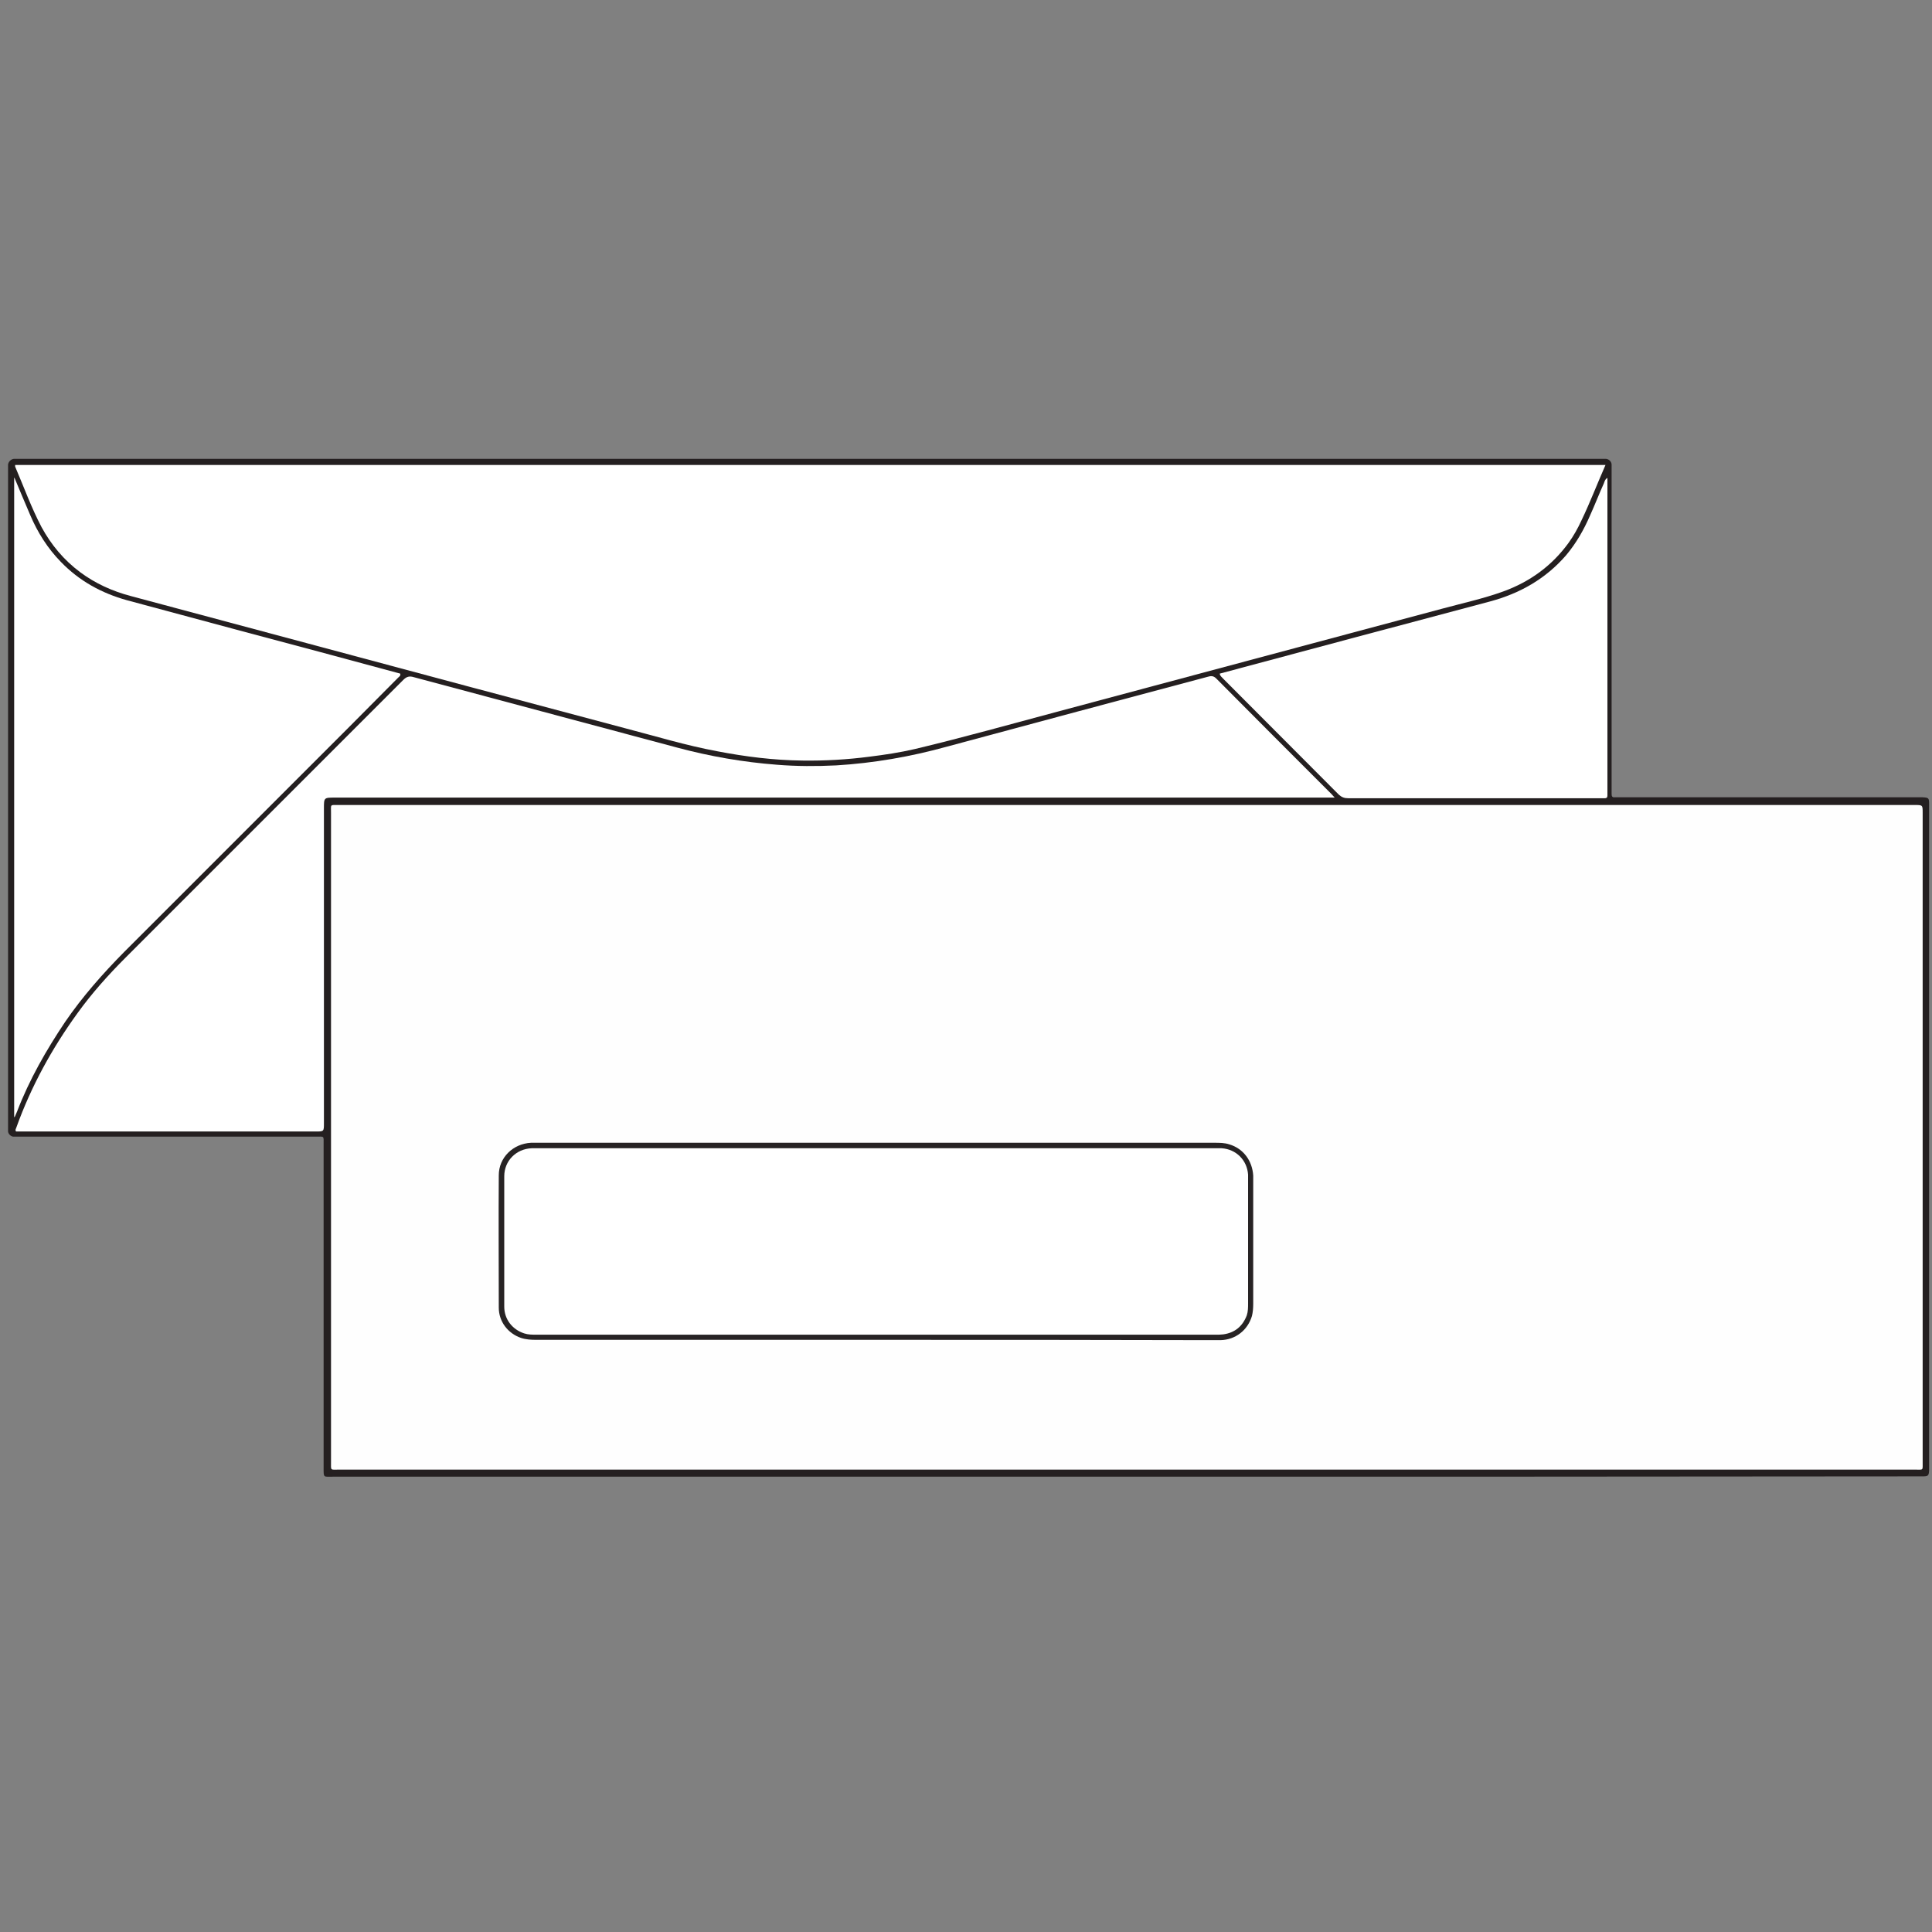 <svg xmlns="http://www.w3.org/2000/svg" xmlns:xlink="http://www.w3.org/1999/xlink" id="Layer_1" x="0px" y="0px" viewBox="0 0 600 600" style="enable-background:new 0 0 600 600;" xml:space="preserve"><rect x="0" y="0" width="600" height="600" fill="#808080" stroke="none"/> <style type="text/css"> .st0{fill:#241F20;} .st1{fill:#FEFEFE;} .st2{fill:#FFFFFF;} .st3{fill:#272324;} </style> <g> <path class="st0" d="M349.8,458.6c-82.2,0-164.4,0-246.5,0c-2.9,0-2.8,0.4-2.8-2.8c0-33.4,0-66.9,0-100.3c0-2.9,0.3-2.5-2.4-2.5 c-30.8,0-61.5,0-92.3,0c-0.6,0-1.2,0-1.7,0c-0.8-0.1-1.6-0.9-1.6-1.7c0-0.4,0-0.8,0-1.2c0-31.7,0-63.4,0-95.2 c0-36.5,0-72.9,0-109.4c0-0.4,0-0.8,0-1.2c0.1-0.9,0.9-1.7,1.8-1.8c0.5,0,1,0,1.5,0c76.6,0,153.2,0,229.8,0c87.2,0,174.3,0,261.5,0 c0.6,0,1.2,0,1.7,0c0.9,0.1,1.7,0.9,1.7,1.8c0,0.4,0,0.8,0,1.2c0,32.2,0,64.3,0,96.5c0,1.5,0,3.1,0,4.6c0,0.7,0.2,1.1,1,1 c0.5,0,1,0,1.5,0c30.9,0,61.8,0,92.7,0c0.4,0,0.9,0,1.3,0c2,0.1,2.1,0.2,2.1,2.2c0,68.6,0,137.1,0,205.7c0,0.4,0,0.8,0,1.2 c-0.1,1.6-0.3,1.8-2,1.8c-0.4,0-0.9,0-1.3,0C513.9,458.6,431.9,458.6,349.8,458.6z"></path> <path class="st1" d="M350,250c81.5,0,163.1,0,244.6,0c2.5,0,2.5,0,2.5,2.4c0,67.2,0,134.4,0,201.6c0,2.8,0.3,2.4-2.4,2.4 c-163.1,0-326.3,0-489.4,0c-2.8,0-2.5,0.4-2.5-2.4c0-67.2,0-134.4,0-201.6c0-2.7-0.4-2.4,2.4-2.4C186.8,250,268.4,250,350,250z"></path> <path class="st2" d="M498.6,144.4c-2.6,5.9-4.8,11.7-7.5,17.3c-1.1,2.4-2.4,4.7-3.9,6.8c-5.2,7.2-12.1,12.2-20.4,15.2 c-6.1,2.2-12.5,3.6-18.8,5.3c-39.6,10.6-79.2,21.2-118.8,31.8c-15,4-29.9,8.2-45,11.8c-4.7,1.1-9.4,1.8-14.2,2.4 c-6.9,0.9-13.9,1.3-20.8,1.2c-8.9-0.1-17.7-1.2-26.5-2.9c-9.7-1.8-19.2-4.7-28.8-7.2c-32.8-8.7-65.6-17.5-98.4-26.3 c-18.3-4.9-36.6-9.8-54.9-14.7c-5.7-1.5-11-3.9-15.7-7.4c-5.1-3.8-9-8.5-12-14c-3.2-6.1-5.5-12.5-8.2-18.8c0-0.1,0-0.2,0-0.5 C169.3,144.4,333.8,144.4,498.6,144.4z"></path> <path class="st2" d="M414.5,247.7c-1.2,0-2,0-2.8,0c-102.6,0-205.2,0-307.7,0c-3.4,0-3.4,0-3.4,3.4c0,32.6,0,65.1,0,97.7 c0,2.6,0,2.6-2.6,2.6c-30.3,0-60.6,0-90.9,0c-0.7,0-1.4,0-2.1,0c-0.4-0.5,0-0.9,0.1-1.3c4.6-12.8,11.1-24.6,19-35.5 c4.4-6.1,9.5-11.8,14.8-17.1c28.8-28.8,57.6-57.6,86.4-86.4c1-1,1.9-1.2,3.2-0.8c27.3,7.3,54.6,14.6,81.9,21.9 c10.1,2.7,20.4,4.5,30.9,5.3c6.1,0.5,12.3,0.5,18.4,0.2c11.6-0.7,23.1-2.7,34.3-5.8c27-7.3,54-14.5,81-21.7c1-0.3,1.8-0.4,2.7,0.5 c11.9,12,23.9,24,35.9,36C413.8,246.9,414,247.2,414.5,247.7z"></path> <path class="st2" d="M4.5,148.4c1.6,3.9,3.3,7.8,4.9,11.6c2.3,5.4,5.4,10.3,9.5,14.5c5.7,5.9,12.6,9.7,20.5,11.9 c11.4,3.1,22.8,6.1,34.2,9.2c16.9,4.5,33.8,9,50.7,13.6c0.2,0.8-0.5,1-0.8,1.4c-5,5-10,10.1-15,15.1 c-23.3,23.3-46.6,46.6-69.9,69.9c-6.7,6.8-13,13.9-18.4,21.8c-5.9,8.8-11.1,17.9-14.9,27.8c-0.2,0.5-0.4,0.9-0.6,1.4 c0,0.1-0.1,0.2-0.3,0.4c0-66.3,0-132.4,0-198.5C4.3,148.4,4.4,148.4,4.5,148.4z"></path> <path class="st2" d="M378.8,209.2c28-7.5,56-15,83.9-22.4c9.3-2.5,17.3-7,23.7-14.4c3.1-3.7,5.5-7.9,7.4-12.3 c1.5-3.3,2.8-6.7,4.3-10c0.2-0.5,0.3-1.2,1.1-1.7c0,0.7,0,1.2,0,1.8c0,31.9,0,63.8,0,95.7c0,0.4,0,0.8,0,1.2c0,0.6-0.3,0.8-0.8,0.8 c-0.4,0-0.8,0-1.2,0c-26.2,0-52.3,0-78.5,0c-1.2,0-2-0.3-2.9-1.1c-12-12-23.9-24-35.9-36C379.5,210.3,378.9,210,378.8,209.2z"></path> <path class="st3" d="M272,416.1c-35.2,0-70.3,0-105.5,0c-1.6,0-3.2-0.1-4.7-0.6c-4.1-1.4-6.9-5.1-6.9-9.4c0-13.7-0.1-27.4,0-41.1 c0-5.5,4.4-9.8,10-10.1c0.7,0,1.4,0,2.1,0c70,0,140,0,210.1,0c1.6,0,3.2,0,4.7,0.5c4.3,1.3,7.1,5,7.4,9.7c0,0.4,0,0.8,0,1.2 c0,12.9,0,25.7,0,38.6c0,1.3-0.1,2.6-0.4,3.8c-1.3,4.4-5.1,7.4-9.8,7.5c-0.8,0-1.5,0-2.3,0C341.8,416.1,306.9,416.1,272,416.1z"></path> <path class="st2" d="M272.1,356.6c34.9,0,69.8,0,104.8,0c0.8,0,1.7,0,2.5,0c4.5,0.3,7.9,3.7,8.2,8.2c0,0.5,0,1,0,1.5 c0,12.8,0,25.6,0,38.4c0,1.3,0,2.6-0.4,3.8c-1.3,3.4-3.7,5.4-7.3,5.9c-0.8,0.1-1.5,0.1-2.3,0.1c-70.3,0-140.7,0-211,0 c-1.3,0-2.6,0-3.8-0.4c-3.7-1.2-6.2-4.4-6.2-8.3c0-13.5,0-27,0-40.5c0-4.8,3.7-8.5,8.5-8.7c0.8,0,1.7,0,2.5,0 C202.3,356.6,237.2,356.6,272.1,356.6z"></path> </g> </svg>